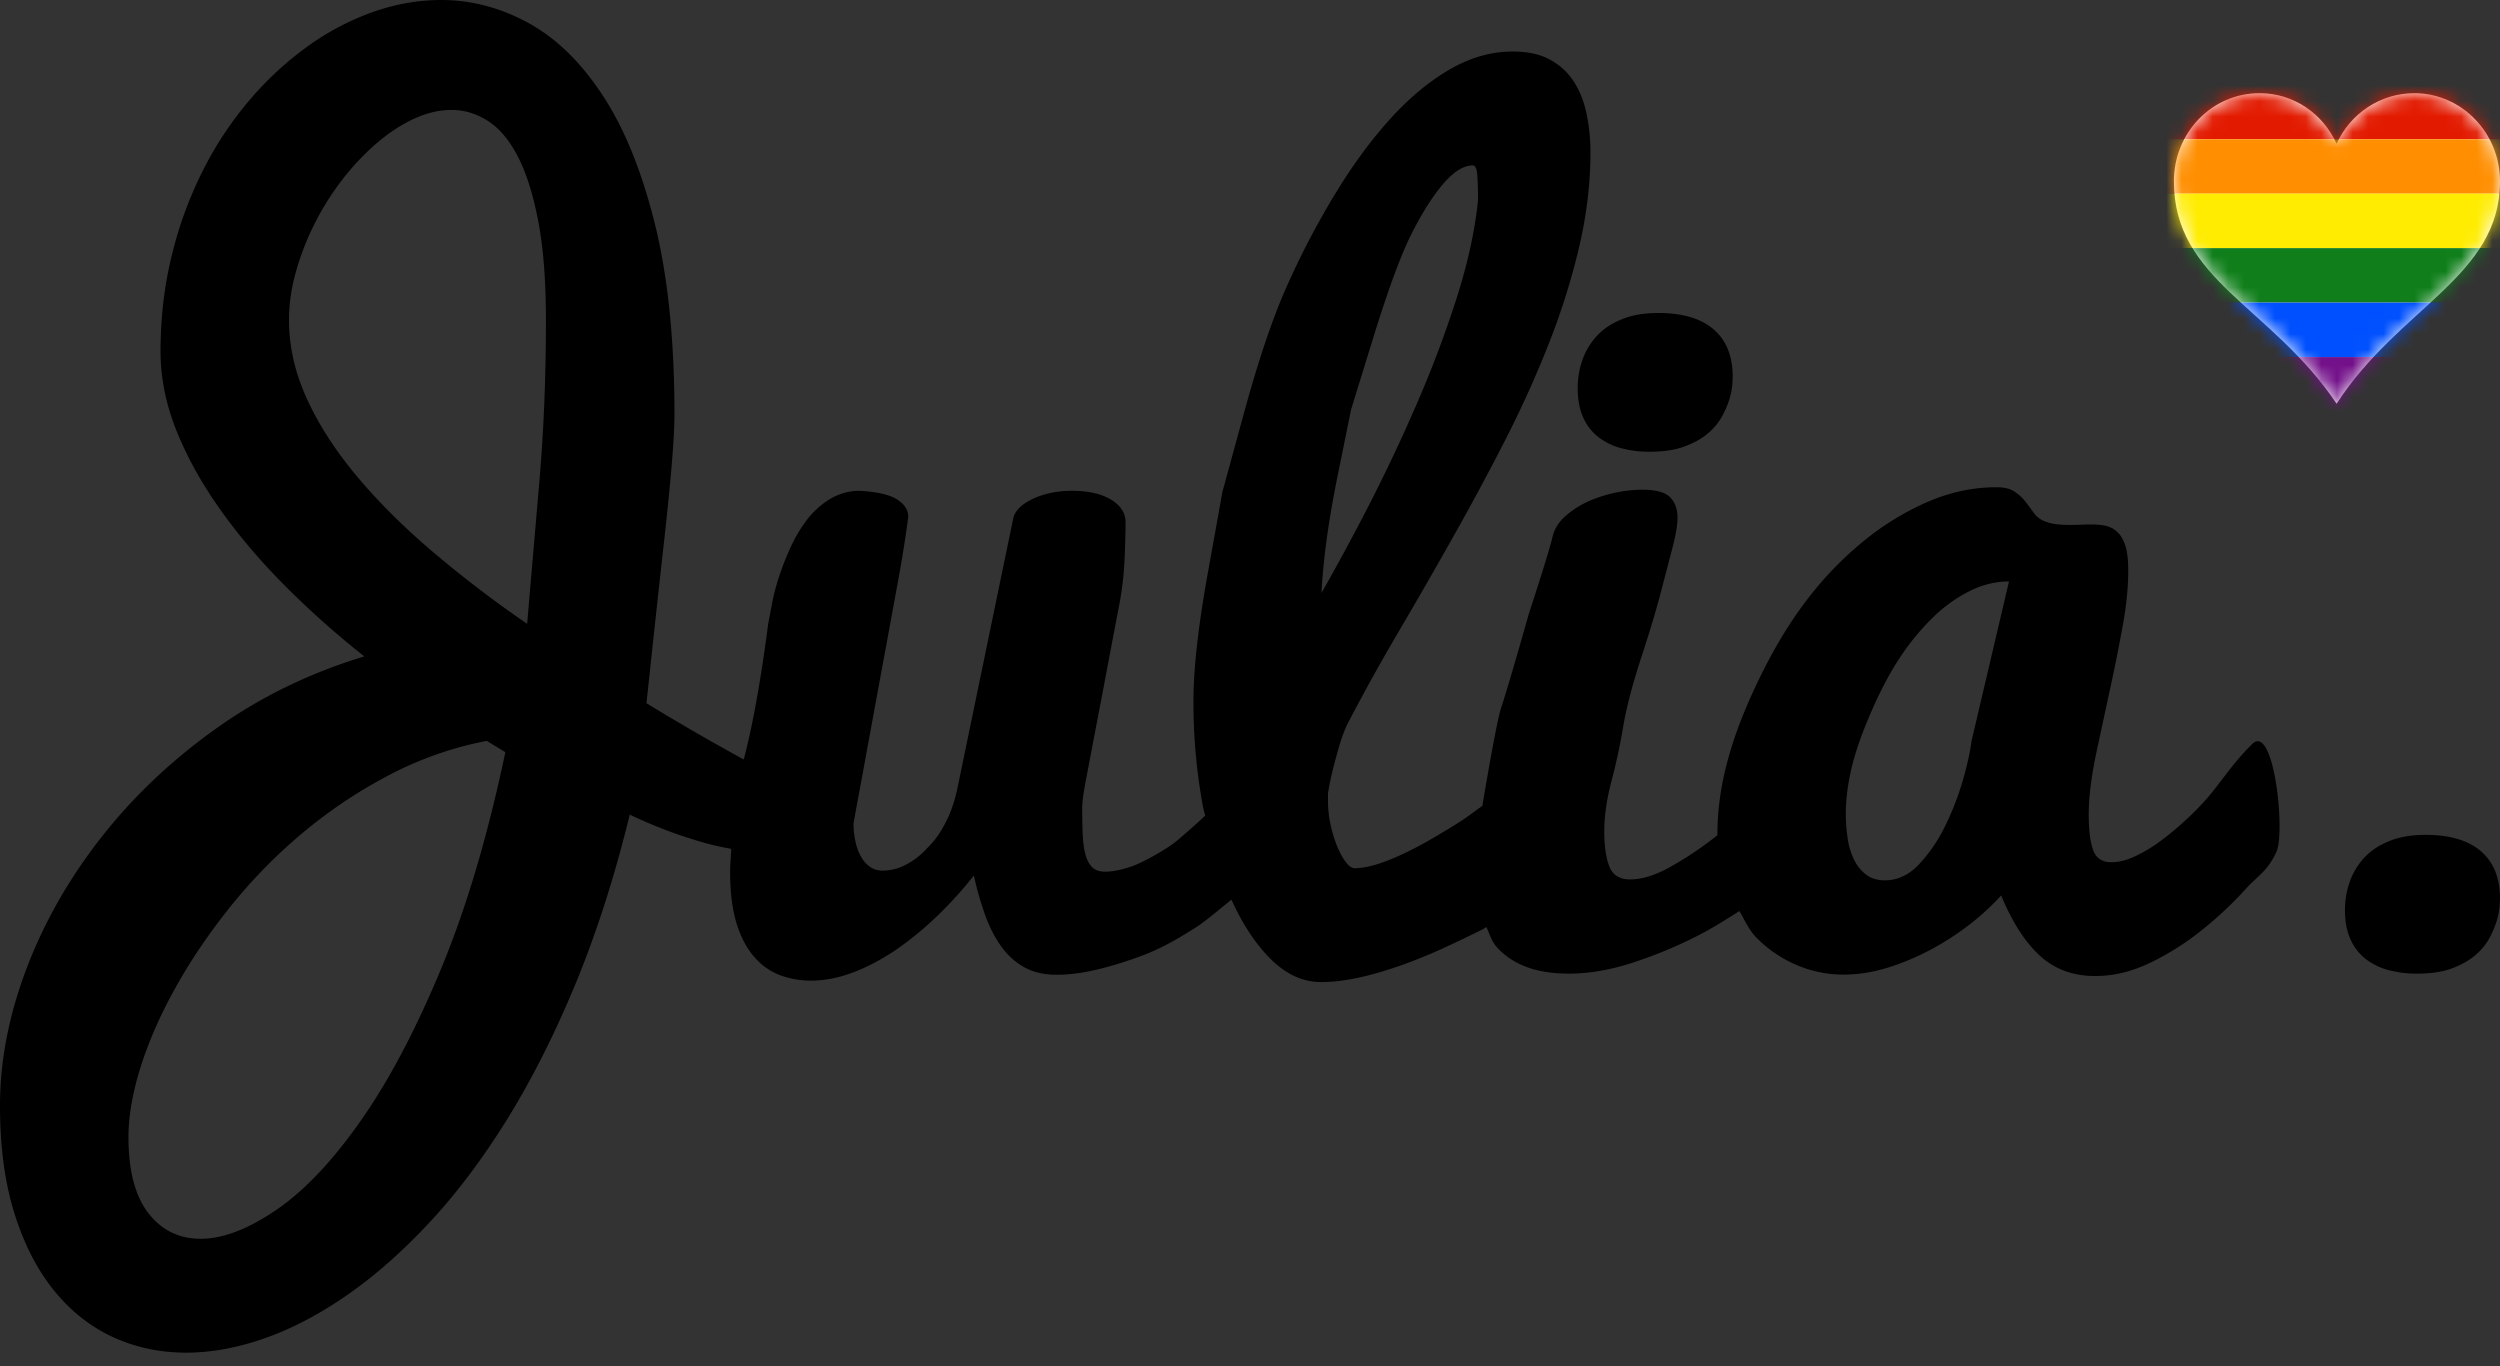 <svg viewBox="0 0 161 88"
  xmlns="http://www.w3.org/2000/svg"
  xmlns:xlink="http://www.w3.org/1999/xlink">
  <rect x="0" y="0" width="161" height="88" fill="#333333" stroke="none"/>
  <defs>
    <path d="M5.514 0C2.435 0 0 2.553 0 5.674 0 12.057 6.25 13.712 10.477 20 14.521 13.759 21 11.82 21 5.674 21 2.554 18.519 0 15.486 0c-2.206 0-4.136 1.324-5.009 3.262C9.604 1.324 7.72 0 5.514 0z" id="a"/>
  </defs>
  <g fill="none" fill-rule="evenodd">
    <path d="M126.966 47.723c-.084.676-.272 1.53-.563 2.546a18.152 18.152 0 01-1.152 2.959 10.022 10.022 0 01-1.681 2.45c-.65.68-1.376 1.015-2.173 1.015-.494 0-.906-.125-1.227-.373a2.672 2.672 0 01-.779-.979 4.61 4.61 0 01-.404-1.37 10.772 10.772 0 01-.117-1.578c0-.92.129-1.903.374-2.948.246-1.042.676-2.254 1.277-3.636.604-1.378 1.216-2.538 1.843-3.473a15.306 15.306 0 012.052-2.508 9.433 9.433 0 012.376-1.737c.838-.428 1.7-.646 2.587-.646l-2.413 10.278zM86.137 30.669c.582-2.856.869-4.282.869-4.282s.476-1.545 1.428-4.622c.948-3.074 1.764-5.298 2.448-6.665.684-1.364 1.371-2.45 2.051-3.248.684-.801 1.322-1.2 1.915-1.2.167 0 .261.214.291.653.03.436.046.961.046 1.578-.193 1.936-.65 4.02-1.36 6.259a72.32 72.32 0 01-2.531 6.742 110.513 110.513 0 01-3.094 6.57 150.874 150.874 0 01-3.098 5.737c.11-2.161.457-4.666 1.035-7.522zm-51.394.251c-.276 3.222-.544 6.31-.794 9.255a74.84 74.84 0 01-6.202-4.744c-1.87-1.6-3.483-3.218-4.84-4.85-1.352-1.634-2.413-3.282-3.165-4.948-.752-1.663-1.13-3.336-1.13-5.025 0-1.03.151-2.08.457-3.144a17.058 17.058 0 011.21-3.096 17.57 17.57 0 011.79-2.83 16.068 16.068 0 012.198-2.324c.779-.665 1.572-1.186 2.392-1.563.82-.38 1.628-.572 2.425-.572.82 0 1.602.24 2.342.713.744.476 1.39 1.249 1.942 2.324.547 1.075.982 2.471 1.307 4.19.32 1.714.483 3.816.483 6.302 0 3.647-.14 7.083-.415 10.312zm-6.388 31.592c-1.647 3.943-3.374 7.194-5.187 9.754-1.806 2.564-3.611 4.456-5.41 5.675-1.801 1.223-3.41 1.836-4.831 1.836-1.402 0-2.523-.554-3.377-1.659-.854-1.108-1.277-2.734-1.277-4.888 0-1.348.26-2.863.79-4.537.532-1.677 1.284-3.387 2.266-5.135.975-1.751 2.157-3.488 3.536-5.206a33.764 33.764 0 014.639-4.725 31.048 31.048 0 015.557-3.713 22.76 22.76 0 016.286-2.202l1.197.728c-1.144 5.442-2.538 10.127-4.19 14.072zm116.69-14.6c1.402-1.368 2.146 5.682 1.553 6.956-.593 1.271-1.156 1.478-1.987 2.398a24.31 24.31 0 01-2.796 2.62 17.283 17.283 0 01-3.328 2.11c-1.186.572-2.368.86-3.554.86-1.432 0-2.626-.44-3.582-1.326-.955-.887-1.783-2.176-2.474-3.865a16.014 16.014 0 01-1.923 1.785 17.64 17.64 0 01-2.493 1.64c-.899.488-1.836.894-2.814 1.204-.979.31-1.957.47-2.935.47a7.66 7.66 0 01-3.019-.621 7.996 7.996 0 01-2.606-1.788c-.446-.458-.73-1.101-1.07-1.685-.932.599-1.873 1.19-2.916 1.707a29.156 29.156 0 01-4.09 1.663c-1.391.44-2.706.66-3.956.66-1.122 0-2.063-.154-2.83-.461-.766-.303-1.386-.728-1.858-1.278-.299-.34-.446-.817-.638-1.256-.08.04-.163.1-.242.144-.843.417-1.712.835-2.61 1.248-.9.407-1.803.773-2.713 1.094-.91.318-1.798.58-2.66.768-.868.189-1.677.285-2.432.285-1.16 0-2.24-.491-3.234-1.478-.97-.957-1.81-2.239-2.535-3.831-.842.69-1.726 1.43-2.228 1.751-1.693 1.086-2.637 1.522-3.604 1.888-.971.358-1.915.65-2.841.872-.925.214-1.787.329-2.576.329-.805 0-1.492-.16-2.067-.47a4.545 4.545 0 01-1.473-1.307c-.415-.566-.763-1.234-1.05-2.014a20.679 20.679 0 01-.748-2.6 25.56 25.56 0 01-2.456 2.696 20.744 20.744 0 01-2.636 2.14c-.9.598-1.802 1.074-2.72 1.418-.914.34-1.81.514-2.667.514a5.66 5.66 0 01-1.999-.348 4.064 4.064 0 01-1.654-1.17c-.487-.548-.869-1.272-1.149-2.166-.275-.894-.415-2.006-.415-3.329.004-.554.053-.968.072-1.47-.506-.1-1.005-.196-1.564-.347a29.715 29.715 0 01-4.972-1.863c-.948 3.89-2.085 7.456-3.407 10.693-1.326 3.229-2.776 6.129-4.348 8.704-1.575 2.564-3.237 4.803-4.994 6.71-1.757 1.906-3.532 3.49-5.33 4.75-1.802 1.264-3.585 2.214-5.364 2.846-1.78.631-3.487.949-5.127.949-1.7 0-3.279-.34-4.73-1.012-1.454-.673-2.72-1.678-3.796-3.015C2.384 81.75 1.534 80.09.922 78.118.306 76.142 0 73.836 0 71.206c0-2.845.555-5.749 1.662-8.705 1.11-2.966 2.69-5.77 4.737-8.416 2.048-2.645 4.51-5.01 7.4-7.082 2.887-2.077 6.105-3.654 9.664-4.73a58.285 58.285 0 01-5.142-4.58c-1.594-1.608-2.984-3.245-4.166-4.918-1.186-1.678-2.12-3.362-2.8-5.062-.676-1.696-1.016-3.392-1.016-5.076 0-2.176.242-4.245.73-6.21a25.215 25.215 0 012.005-5.458 22.647 22.647 0 013.019-4.548 21.033 21.033 0 013.75-3.458A16.892 16.892 0 0124.027.768C25.484.258 26.938 0 28.404 0c1.942 0 3.811.491 5.61 1.47 1.798.983 3.4 2.535 4.797 4.67 1.402 2.128 2.52 4.888 3.362 8.273.839 3.388 1.262 7.481 1.262 12.277 0 1.44-.212 4.038-.627 7.795-.42 3.75-.808 7.353-1.175 10.803a145.97 145.97 0 003.993 2.357c.748.422 1.511.846 2.27 1.268.56-2.114 1.085-4.995 1.576-8.738.06-.31.14-.739.241-1.275.099-.543.253-1.127.457-1.762.208-.632.458-1.27.76-1.925a9.208 9.208 0 011.065-1.773 5.444 5.444 0 011.44-1.293 3.703 3.703 0 011.858-.54c1.14.052 1.96.24 2.46.543.494.31.74.691.74 1.15a86.988 86.988 0 01-.654 4.097c-.238 1.308-.487 2.63-.725 3.96-.25 1.33-.522 2.812-.82 4.437-.298 1.633-.54 2.934-.718 3.92-.181.983-.328 1.774-.442 2.38-.106.613-.166.923-.166.942 0 .395.038.768.117 1.13.072.355.185.68.344.957.147.285.34.518.578.684.238.18.521.262.842.262a3.23 3.23 0 001.458-.366 4.76 4.76 0 001.398-1.079c.453-.428.854-.986 1.201-1.67.344-.672.605-1.44.779-2.32l3.562-17.224c.102-.506.525-.93 1.262-1.282.736-.343 1.575-.52 2.512-.52 1.061 0 1.907.188 2.527.568.627.38.937.865.937 1.456 0 .569-.019 1.341-.06 2.32a21.03 21.03 0 01-.386 3.214c-.223 1.16-.487 2.56-.8 4.205-.31 1.651-.571 3.007-.779 4.082-.204 1.08-.381 2.025-.536 2.83-.155.806-.23 1.39-.23 1.759 0 .595.01 1.138.03 1.633.018.502.071.931.166 1.3.09.37.238.662.434.858.196.203.48.303.85.303.472 0 1.05-.115 1.726-.348.68-.232 2.225-1.09 2.883-1.636a42.084 42.084 0 001.828-1.622c-.034-.174-.087-.325-.125-.5a36.881 36.881 0 01-.627-6.893c0-2.07.31-4.829.933-8.28.624-3.45.93-5.176.93-5.176l1.416-5.176c.945-3.447 1.885-6.214 2.834-8.294a52.923 52.923 0 013.082-5.838c1.11-1.814 2.27-3.388 3.494-4.736 1.217-1.341 2.49-2.398 3.816-3.167 1.33-.768 2.674-1.152 4.05-1.152.997 0 1.82.184 2.466.558a4.18 4.18 0 011.534 1.474c.374.613.63 1.304.782 2.076.15.776.23 1.567.23 2.365 0 1.991-.242 4.02-.721 6.085a45.31 45.31 0 01-1.953 6.232 69.934 69.934 0 01-2.837 6.274 172.38 172.38 0 01-3.362 6.247 371.635 371.635 0 01-3.51 6.1 132.101 132.101 0 00-3.256 5.875c-.11.214-.22.49-.344.827-.117.34-.227.71-.336 1.101-.11.395-.22.813-.325 1.26-.11.447-.193.883-.26 1.304v.447c0 .554.06 1.094.177 1.615.117.513.264.983.438 1.4.174.414.359.743.552.983.196.251.377.37.551.37.423 0 .903-.086 1.44-.252.54-.174 1.114-.399 1.718-.687a24.48 24.48 0 001.87-.99 54.208 54.208 0 001.859-1.13c.423-.278.903-.651 1.34-.954.012-.067.016-.126.027-.196.624-3.661 1.02-5.715 1.198-6.17.294-.901.884-2.89 1.76-5.985.82-2.512 1.326-4.15 1.519-4.914.106-.532.4-1.012.888-1.437.445-.38.948-.698 1.507-.942a8.749 8.749 0 011.745-.543 8.563 8.563 0 011.636-.174c.887 0 1.492.163 1.81.488.317.329.475.764.475 1.311 0 .466-.11 1.12-.332 1.966-.22.85-.472 1.81-.756 2.893-.28 1.086-.699 2.475-1.258 4.178-.551 1.7-.933 3.155-1.14 4.352a38.983 38.983 0 01-.767 3.58c-.31 1.186-.465 2.262-.465 3.23 0 .95.11 1.7.325 2.26.215.555.657.84 1.326.84.774 0 1.635-.267 2.584-.795a22.81 22.81 0 002.874-1.91c.065-.048.118-.1.182-.148 0-.015-.004-.03-.004-.044 0-1.574.227-3.189.684-4.851.453-1.66 1.156-3.45 2.111-5.383.952-1.932 1.976-3.602 3.075-5.01a22.313 22.313 0 013.59-3.684 17.655 17.655 0 014.113-2.505c1.443-.617 2.909-.927 4.405-.927.498 0 .887.096 1.167.288.287.192.517.407.703.654.185.24.362.484.532.717.174.236.393.406.65.514.264.107.529.177.797.206.272.034.552.048.831.048.238 0 .484-.003.73-.014.252-.011.494-.015.736-.015.325 0 .627.03.906.092.284.067.533.204.748.418.22.21.386.51.503.894.117.38.177.901.177 1.566 0 1.005-.105 2.125-.32 3.351-.22 1.227-.465 2.483-.741 3.773-.28 1.289-.597 2.76-.952 4.407-.355 1.648-.533 3.04-.533 4.168 0 .964.087 1.721.272 2.264.185.544.578.817 1.183.817.45 0 .925-.11 1.42-.329a9.48 9.48 0 001.504-.86 17.371 17.371 0 001.518-1.209 20.27 20.27 0 001.436-1.396c1.057-1.127 1.798-2.446 3.2-3.82zm-43.441-22.924c0-.606.094-1.2.295-1.78.2-.58.506-1.098.921-1.556.416-.458.956-.82 1.621-1.09.661-.273 1.447-.406 2.353-.406 1.568 0 2.758.358 3.574 1.064.812.71 1.217 1.721 1.217 3.037 0 .066-.004.236-.023.506a4.719 4.719 0 01-.185.938 5.998 5.998 0 01-.484 1.123 3.9 3.9 0 01-.922 1.101c-.4.337-.899.614-1.507.835-.604.222-1.34.33-2.21.33a6.927 6.927 0 01-1.904-.241 4.112 4.112 0 01-1.458-.735 3.26 3.26 0 01-.948-1.264c-.23-.517-.34-1.134-.34-1.862zm58.176 29.84c.816.71 1.22 1.722 1.22 3.038 0 .066-.011.24-.03.506-.015.266-.08.58-.182.938a6.484 6.484 0 01-.48 1.127 3.99 3.99 0 01-.921 1.097c-.4.337-.903.614-1.507.84-.605.217-1.341.328-2.214.328a6.93 6.93 0 01-1.9-.244 4.098 4.098 0 01-1.462-.735 3.336 3.336 0 01-.948-1.264c-.227-.513-.34-1.134-.34-1.858 0-.61.098-1.208.298-1.785.2-.58.506-1.097.922-1.555.415-.458.956-.82 1.617-1.09.657-.27 1.443-.406 2.353-.406 1.572 0 2.762.358 3.574 1.064z" fill="currentColor"/>
    <g transform="translate(140 6)">
      <mask id="bb" fill="#fff">
        <use xlink:href="#a"/>
      </mask>
      <use fill="#FFF" fill-rule="nonzero" xlink:href="#a"/>
      <g mask="url(#bb)">
        <path fill="#E21A00" d="M21.57-.54v3.507H-.502V-.54z"/>
        <path fill="#FF8E00" d="M21.57 2.967v3.506H-.502V2.967z"/>
        <path fill="#FFEC01" d="M21.57 6.473V9.98H-.502V6.473z"/>
        <path fill="#107F1B" d="M21.57 9.98v3.507H-.502V9.98z"/>
        <path fill="#0050FF" d="M21.57 13.487v3.507H-.502v-3.507z"/>
        <path fill="#73118A" d="M21.57 16.994V20.5H-.502v-3.507z"/>
      </g>
    </g>
  </g>
</svg>